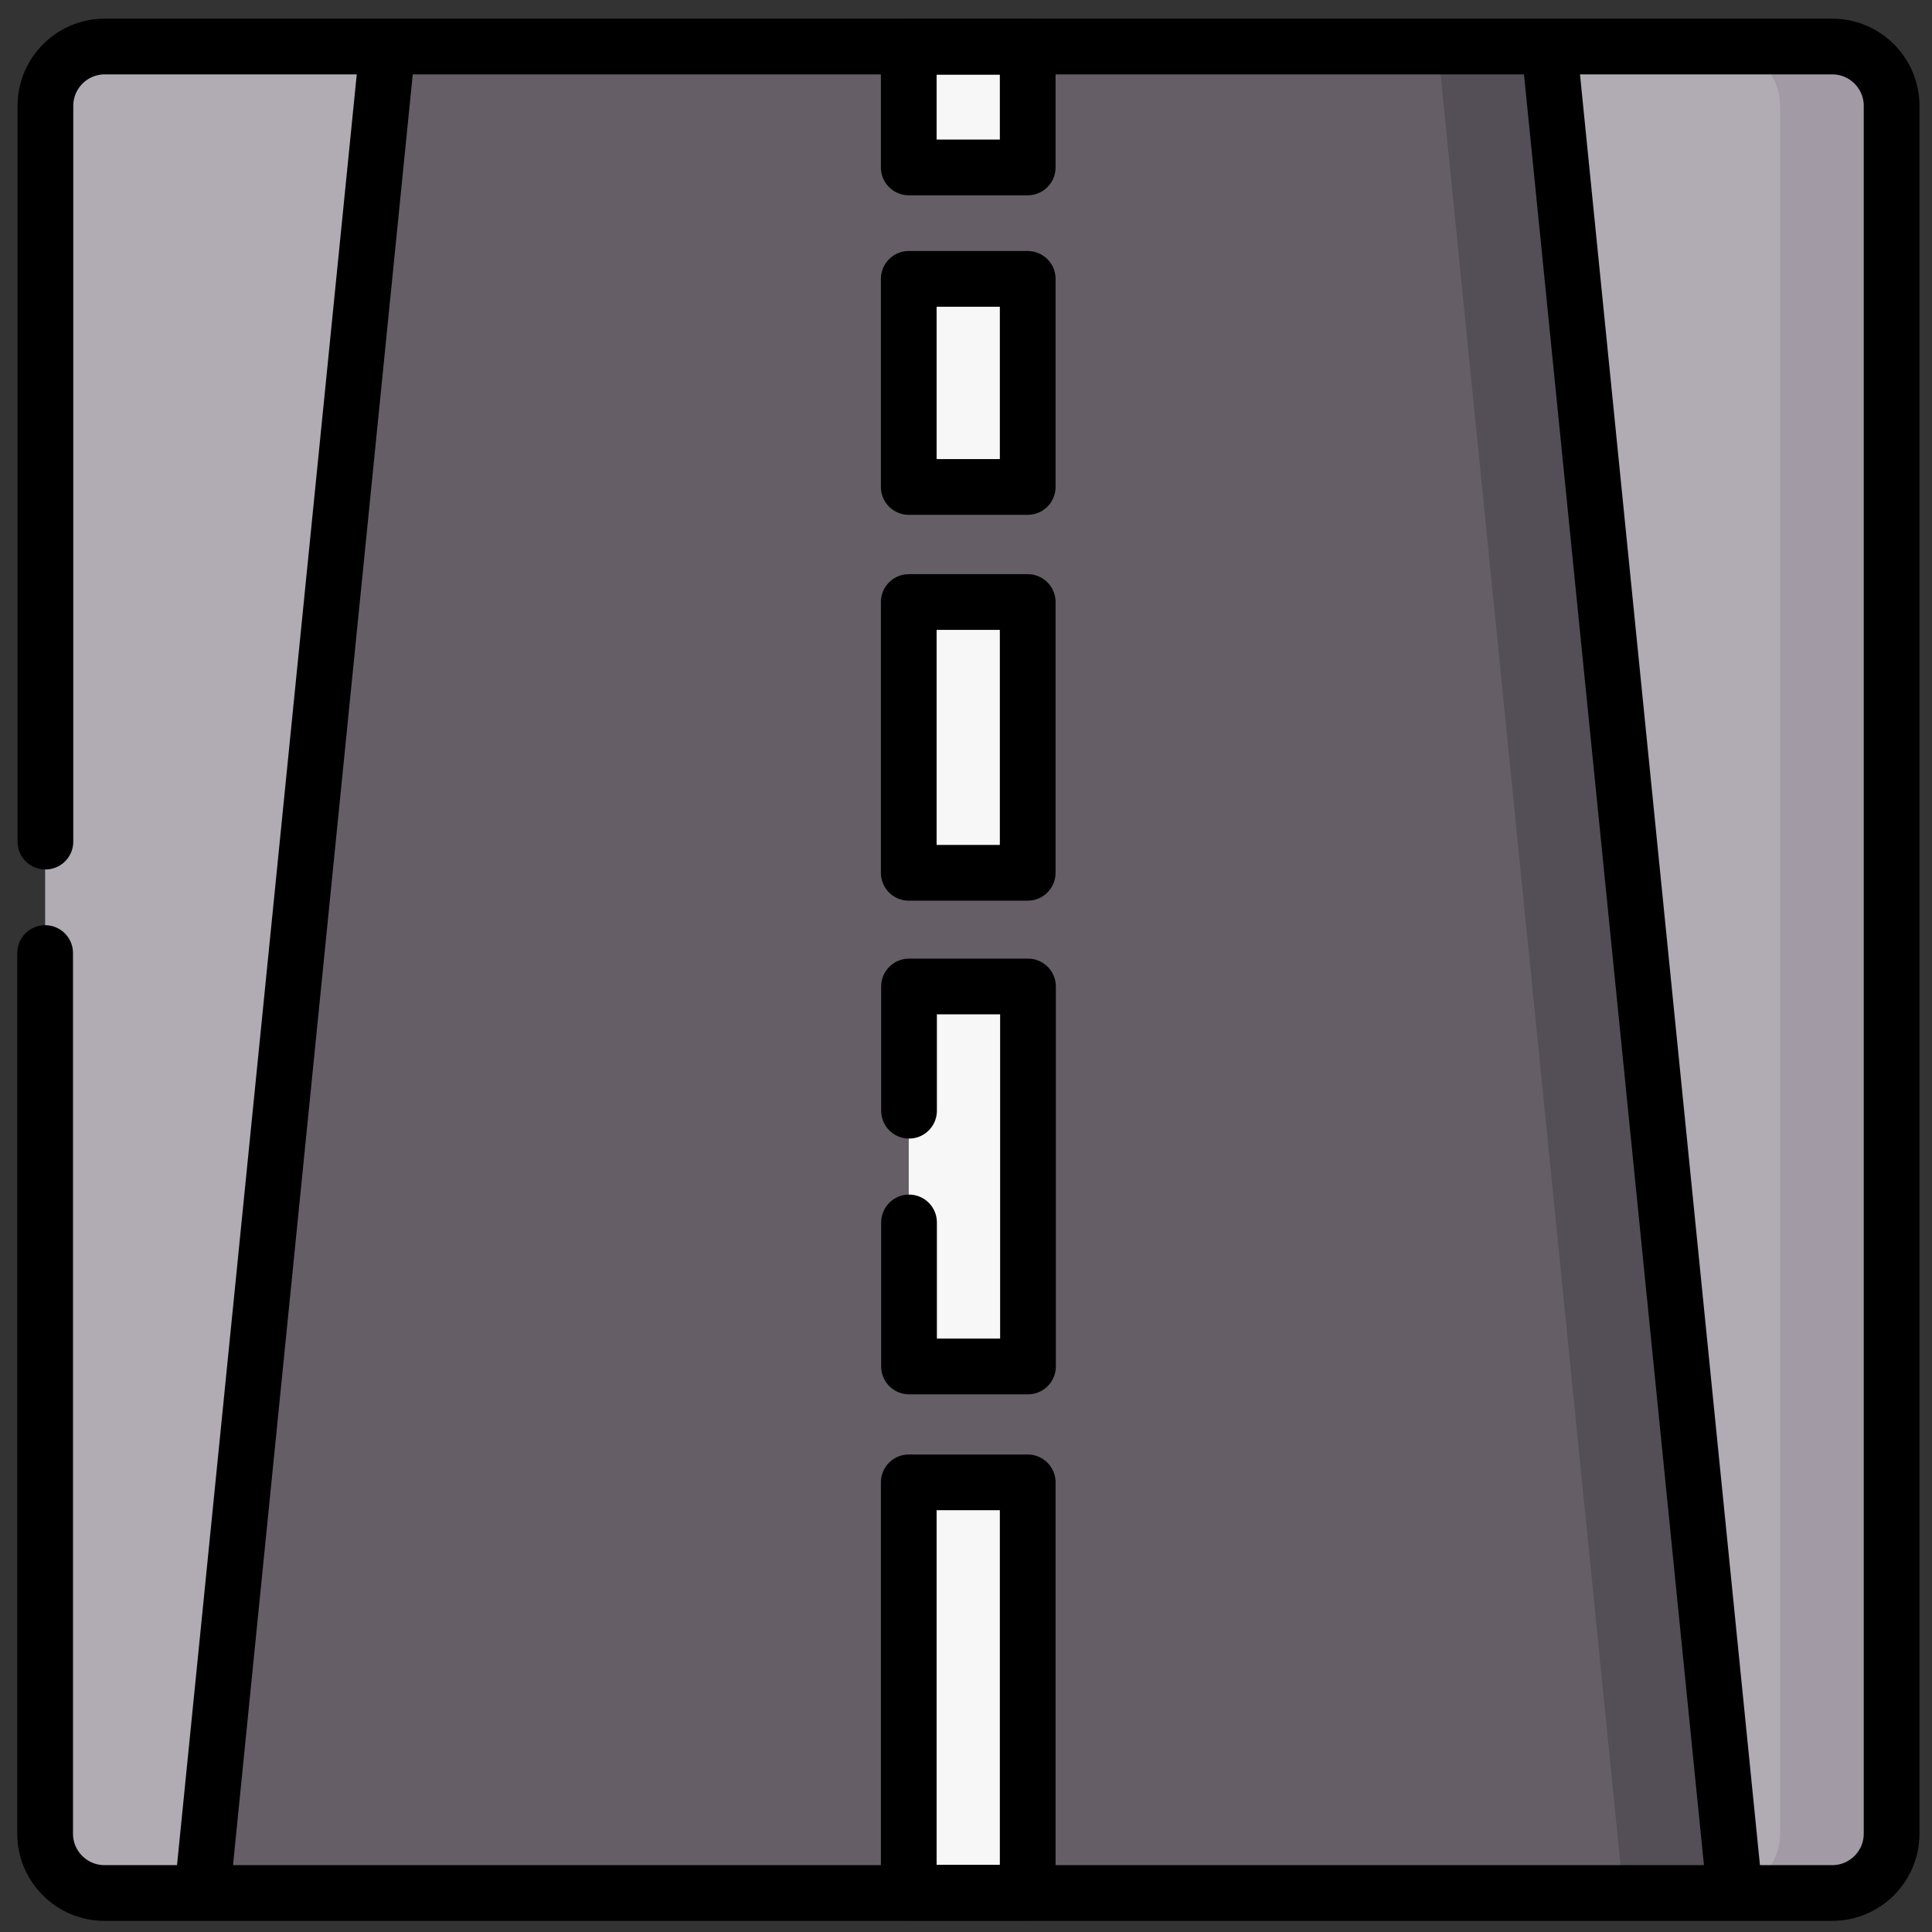 <?xml version="1.0" encoding="UTF-8"?><svg id="Calque_1" xmlns="http://www.w3.org/2000/svg" viewBox="0 0 693.5 693.5"><rect x="0" y="0" width="693.5" height="693.5" fill="#333333" stroke="none"/><g id="g2849"><path id="path2851" d="M622.6,679.4H72.6L139.1,16.8h417l66.6,662.7Z"/></g><rect x="6.3" y="6.8" width="682.7" height="682.7" fill="none"/><g id="g2861"><path id="path2863" d="M657.7,679.4H37.5c-11.7,0-21.3-9.5-21.3-21.3V38c0-11.7,9.5-21.3,21.3-21.3H657.7c11.7,0,21.3,9.5,21.3,21.3V658.2c0,11.7-9.5,21.3-21.3,21.3" fill="#b1abb4"/></g><g id="g2865"><path id="path2867" d="M657.7,16.8h-40c11.7,0,21.3,9.5,21.3,21.3V658.2c0,11.7-9.5,21.3-21.3,21.3h40c11.7,0,21.3-9.5,21.3-21.3V38c0-11.7-9.5-21.3-21.3-21.3" fill="#a29aa5"/></g><g id="g2869"><path id="path2871" d="M622.6,679.4H72.6L139.1,16.8h417l66.6,662.7Z" fill="#655e67"/></g><g id="g2873"><path id="path2875" d="M556.1,16.8h-40l66.6,662.7h40L556.1,16.8Z" fill="#544f56"/></g><path id="path2877" d="M368.9,60.1h-42.7V16.8h42.7V60.1Z" fill="#f7f7f7"/><path id="path2879" d="M368.9,313.3h-42.7v-97.2h42.7v97.2Z" fill="#f7f7f7"/><path id="path2881" d="M368.9,174.8h-42.7V100.1h42.7v74.7Z" fill="#f7f7f7"/><path id="path2883" d="M368.9,490.5h-42.7v-136.4h42.7v136.4Z" fill="#f7f7f7"/><path id="path2885" d="M368.9,679.4h-42.7v-147.3h42.7v147.3Z" fill="#f7f7f7"/><g id="g2899"><path id="path2901" d="M72.6,679.4L138.4,23.8" fill="none" stroke="#000" stroke-linecap="round" stroke-linejoin="round" stroke-width="20"/></g><g id="g2903"><path id="path2905" d="M556.8,23.8l65.2,648.8" fill="none" stroke="#000" stroke-linecap="round" stroke-linejoin="round" stroke-width="20"/></g><g id="g2907"><path id="path2909" d="M16.3,302.1V38c0-11.7,9.5-21.3,21.3-21.3H657.7c11.7,0,21.3,9.5,21.3,21.3V658.2c0,11.7-9.5,21.3-21.3,21.3H37.5c-11.7,0-21.3-9.5-21.3-21.3V342.1" fill="none" stroke="#000" stroke-linecap="round" stroke-linejoin="round" stroke-width="20"/></g><path id="path2911" d="M368.9,60.1h-42.7V16.8h42.7V60.1Z" fill="none" stroke="#000" stroke-linecap="round" stroke-linejoin="round" stroke-width="20"/><path id="path2913" d="M368.9,313.3h-42.7v-97.2h42.7v97.2Z" fill="none" stroke="#000" stroke-linecap="round" stroke-linejoin="round" stroke-width="20"/><path id="path2915" d="M368.9,174.8h-42.7V100.1h42.7v74.7Z" fill="none" stroke="#000" stroke-linecap="round" stroke-linejoin="round" stroke-width="20"/><g id="g2917"><path id="path2919" d="M326.3,398.7v-44.6h42.7v136.4h-42.7v-51.7" fill="none" stroke="#000" stroke-linecap="round" stroke-linejoin="round" stroke-width="20"/></g><path id="path2921" d="M368.9,679.4h-42.7v-147.3h42.7v147.3Z" fill="none" stroke="#000" stroke-linecap="round" stroke-linejoin="round" stroke-width="20"/></svg>